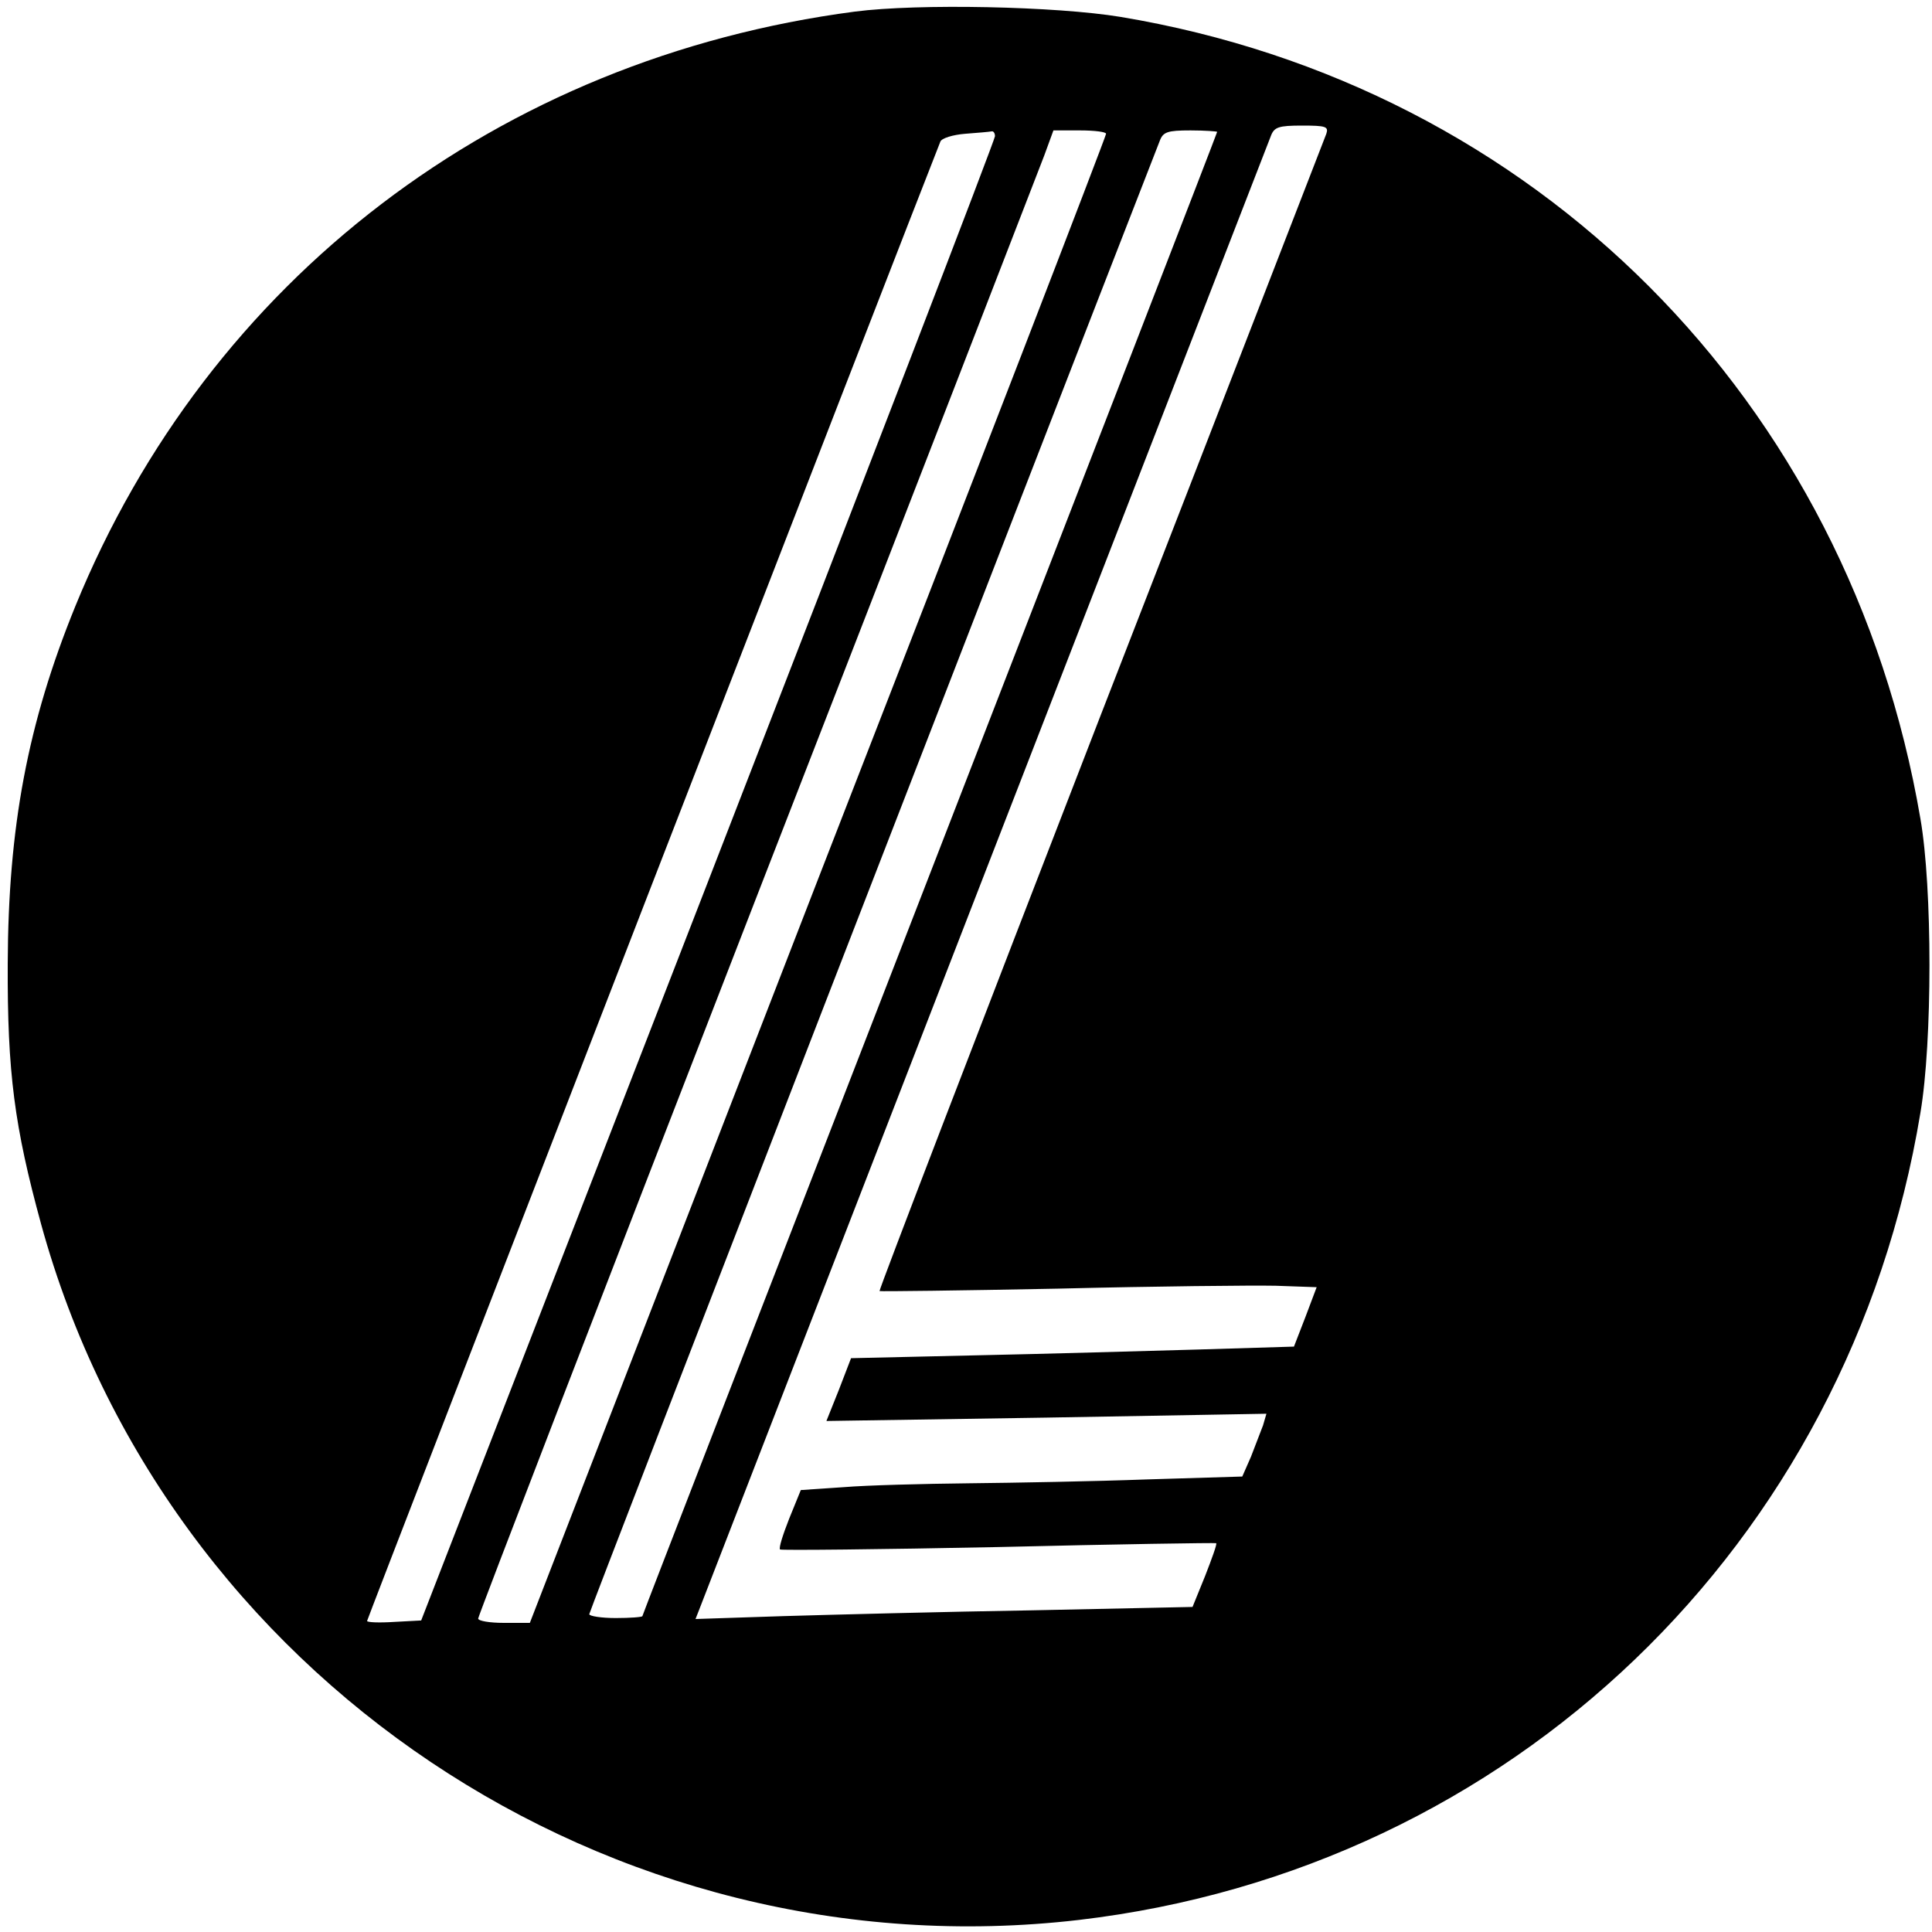 <?xml version="1.0" standalone="no"?>
<!DOCTYPE svg PUBLIC "-//W3C//DTD SVG 20010904//EN"
 "http://www.w3.org/TR/2001/REC-SVG-20010904/DTD/svg10.dtd">
<svg version="1.0" xmlns="http://www.w3.org/2000/svg"
 width="400pt" height="400pt" viewBox="0 0 400 400"
 preserveAspectRatio="xMidYMid meet">
<g transform="translate(0,400) scale(0.1,-0.1)"
fill="#000000" stroke="none">
<path d="M1770 3976 c-738 -97 -1338 -555 -1614 -1231 -99 -243 -139 -458
-140 -740 -1 -226 14 -338 69 -539 257 -937 1179 -1554 2149 -1441 894 105
1594 776 1742 1671 25 147 25 466 0 609 -148 867 -797 1517 -1656 1660 -133
22 -419 28 -550 11z m976 -253 c-4 -10 -214 -553 -468 -1206 -253 -653 -459
-1189 -457 -1190 2 -1 168 1 369 5 201 5 403 7 451 6 l85 -3 -23 -61 -24 -62
-197 -6 c-108 -3 -315 -9 -458 -12 l-262 -6 -25 -65 -26 -65 456 7 455 8 -7
-24 c-5 -13 -16 -42 -25 -65 l-18 -41 -198 -6 c-108 -4 -274 -7 -368 -8 -94
-1 -211 -4 -259 -8 l-89 -6 -24 -59 c-13 -33 -22 -61 -19 -64 2 -2 206 0 452
5 246 6 449 9 451 8 2 -2 -9 -32 -23 -68 l-26 -64 -332 -7 c-183 -3 -414 -9
-515 -12 l-182 -6 9 23 c5 13 271 699 591 1524 320 825 586 1510 591 1523 7
19 16 22 65 22 49 0 55 -2 50 -17z m-686 -5 c0 -7 -267 -701 -594 -1543 l-594
-1530 -56 -3 c-31 -2 -56 -1 -56 2 0 4 1130 2920 1187 3063 3 7 26 14 51 16
26 2 50 4 55 5 4 1 7 -4 7 -10z m230 5 c0 -5 -268 -700 -597 -1545 l-596
-1538 -54 0 c-29 0 -53 4 -53 9 0 5 259 677 576 1493 317 815 585 1507 596
1536 l19 52 55 0 c30 0 54 -3 54 -7z m230 4 c0 -2 -268 -694 -595 -1537 -327
-843 -595 -1534 -595 -1536 0 -2 -25 -4 -55 -4 -30 0 -55 4 -55 8 0 6 907
2347 1181 3050 7 19 16 22 64 22 30 0 55 -2 55 -3z"/>
</g>
</svg>
